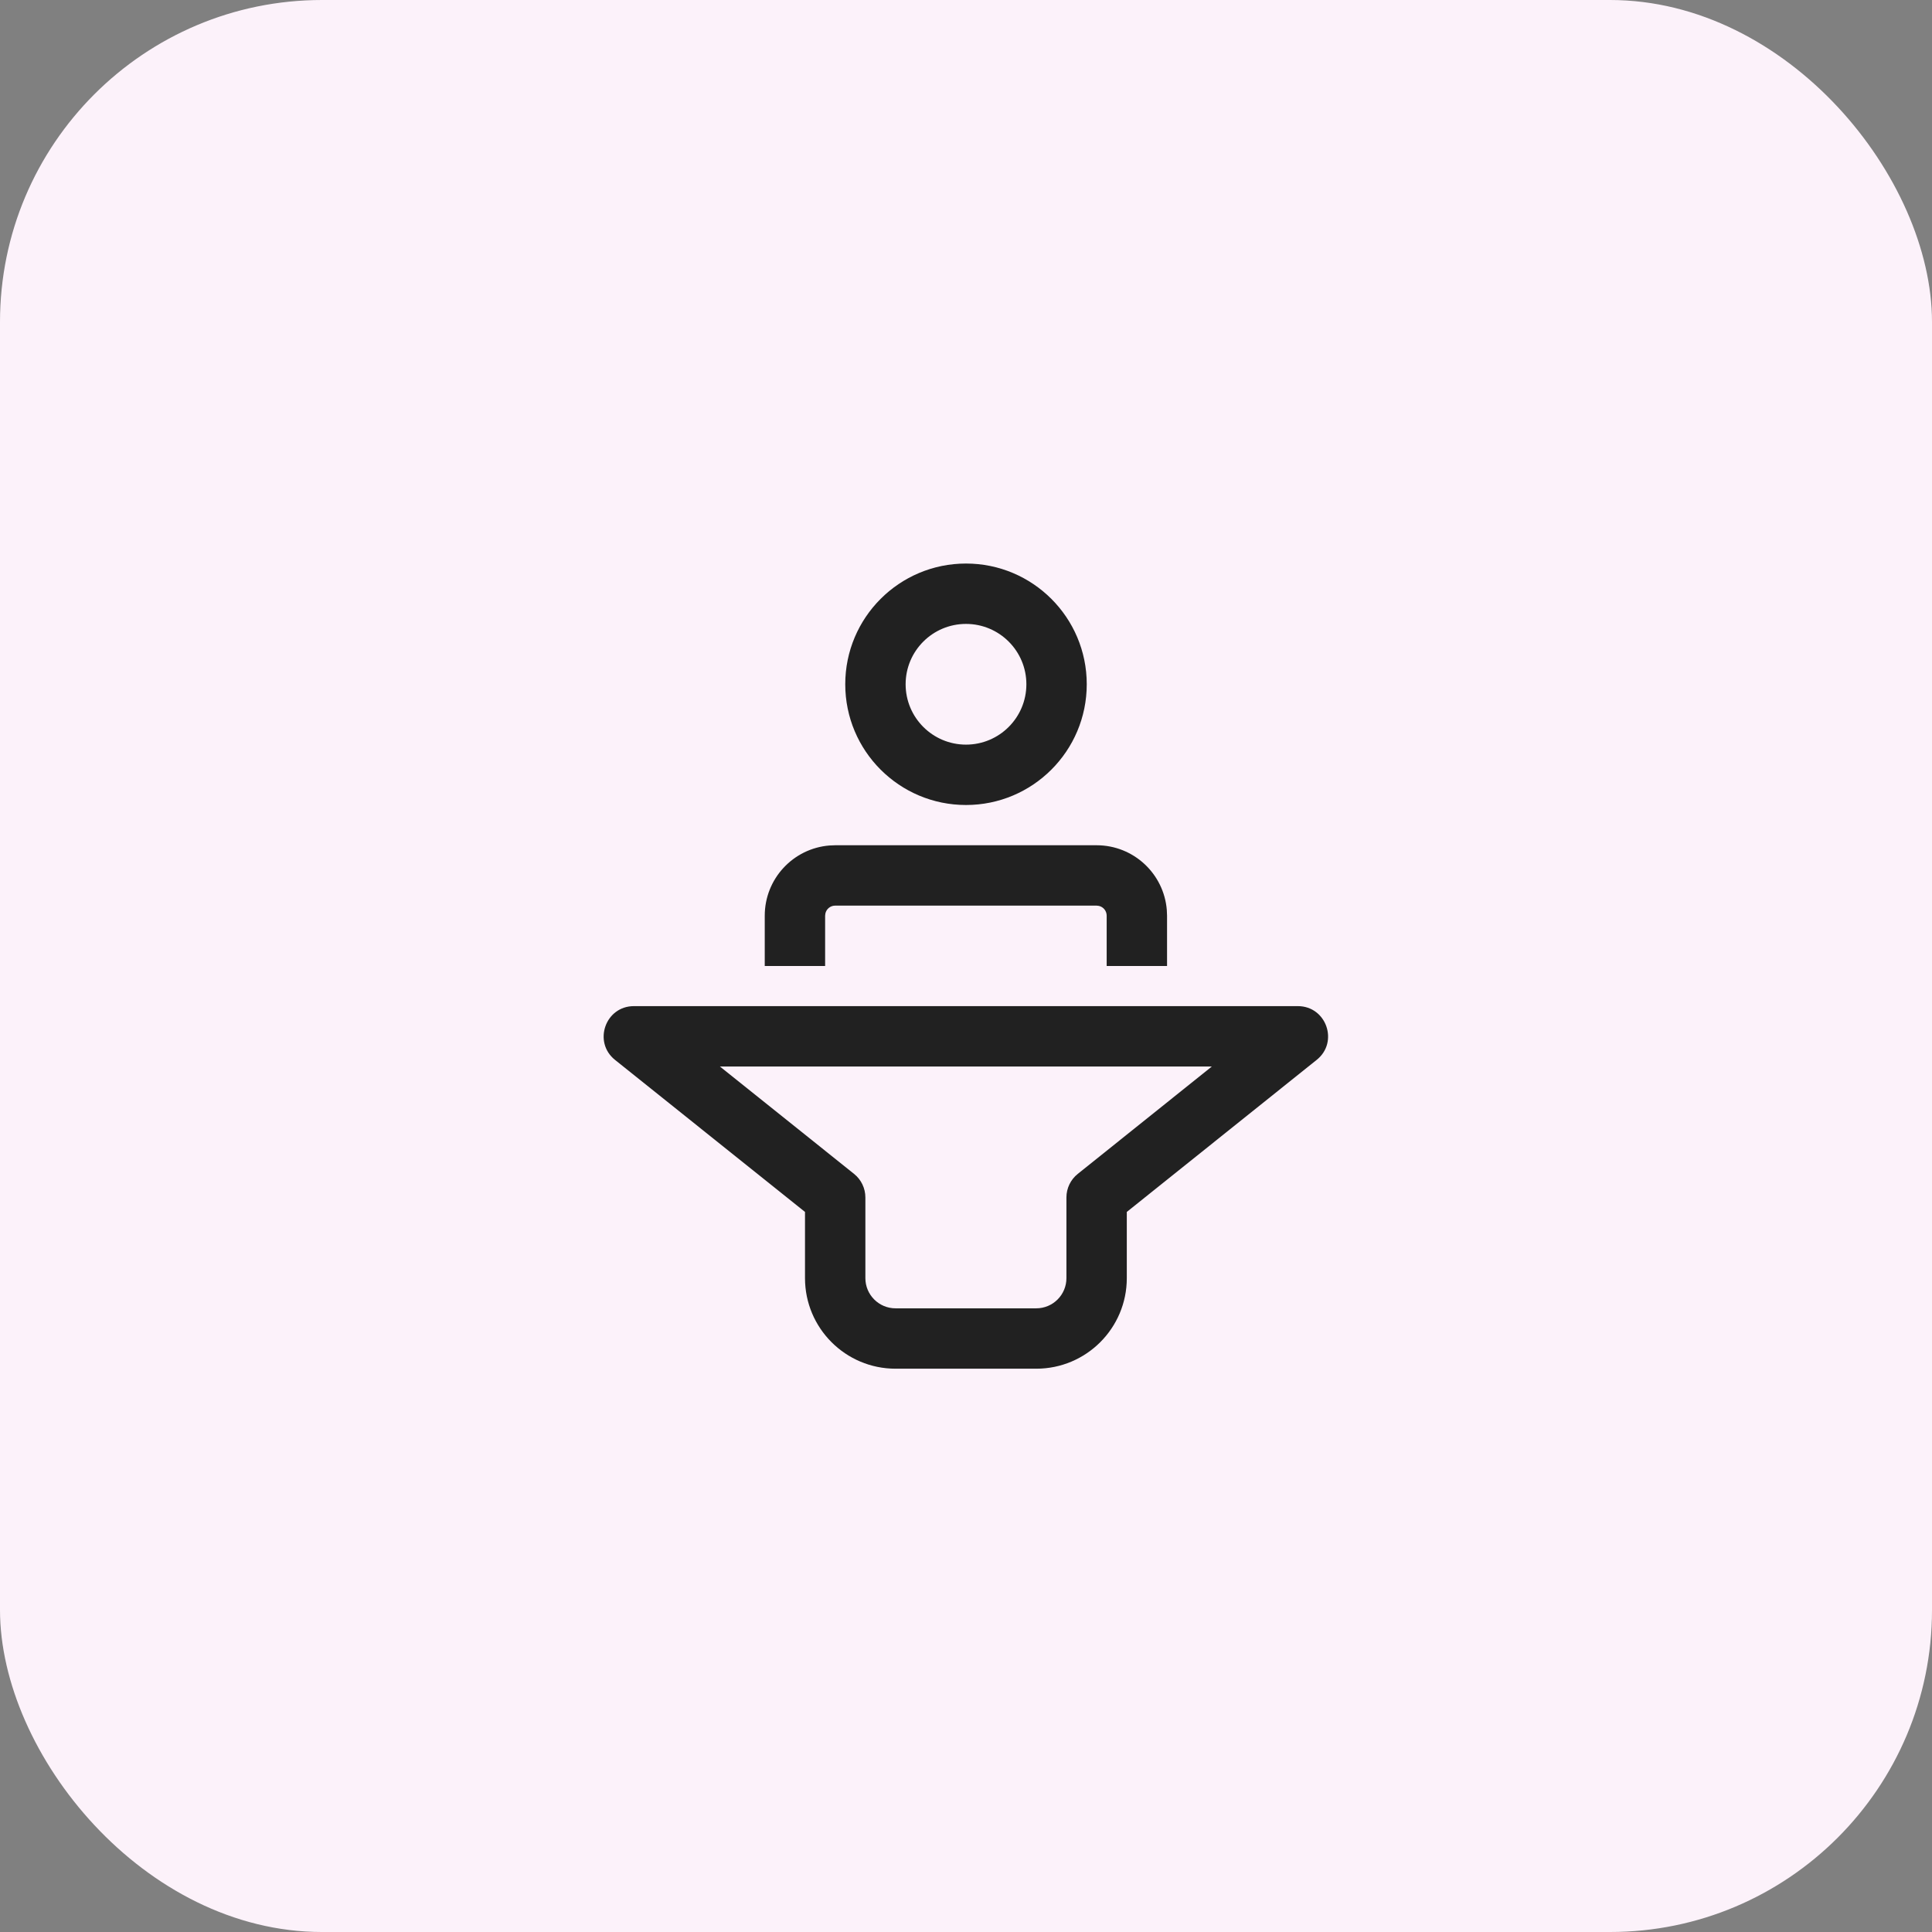 <svg width="48" height="48" viewBox="0 0 48 48" fill="none" xmlns="http://www.w3.org/2000/svg">
<rect x="0" y="0" width="48" height="48" fill="#808080" stroke="none"/>
<rect width="48" height="48" rx="8" fill="#FCF2FA"/>
<path d="M32.245 24.997C32.953 24.997 33.267 25.89 32.713 26.332L27.995 30.11V31.755C27.995 32.997 26.988 34.005 25.745 34.005H22.25C21.007 34.005 20 32.997 20 31.755V30.11L15.28 26.333C14.727 25.89 15.04 24.997 15.749 24.997H32.245ZM30.108 26.497H17.886L21.219 29.165C21.396 29.307 21.5 29.522 21.5 29.75V31.755C21.5 32.169 21.836 32.505 22.25 32.505H25.745C26.16 32.505 26.495 32.169 26.495 31.755V29.75C26.495 29.522 26.599 29.307 26.777 29.165L30.108 26.497ZM20.75 21H27.245C28.163 21 28.916 21.707 28.989 22.607L28.995 22.75V24H27.495V22.75C27.495 22.632 27.413 22.532 27.302 22.507L27.245 22.5H20.75C20.632 22.5 20.532 22.582 20.507 22.693L20.5 22.75V24H19V22.75C19 21.832 19.707 21.079 20.607 21.006L20.75 21H27.245H20.75ZM24 14.001C25.657 14.001 27 15.344 27 17C27 18.657 25.657 20 24 20C22.343 20 21 18.657 21 17C21 15.344 22.343 14.001 24 14.001ZM24 15.501C23.172 15.501 22.5 16.172 22.5 17C22.5 17.829 23.172 18.5 24 18.5C24.828 18.5 25.5 17.829 25.5 17C25.5 16.172 24.828 15.501 24 15.501Z" fill="#212121"/>
</svg>
